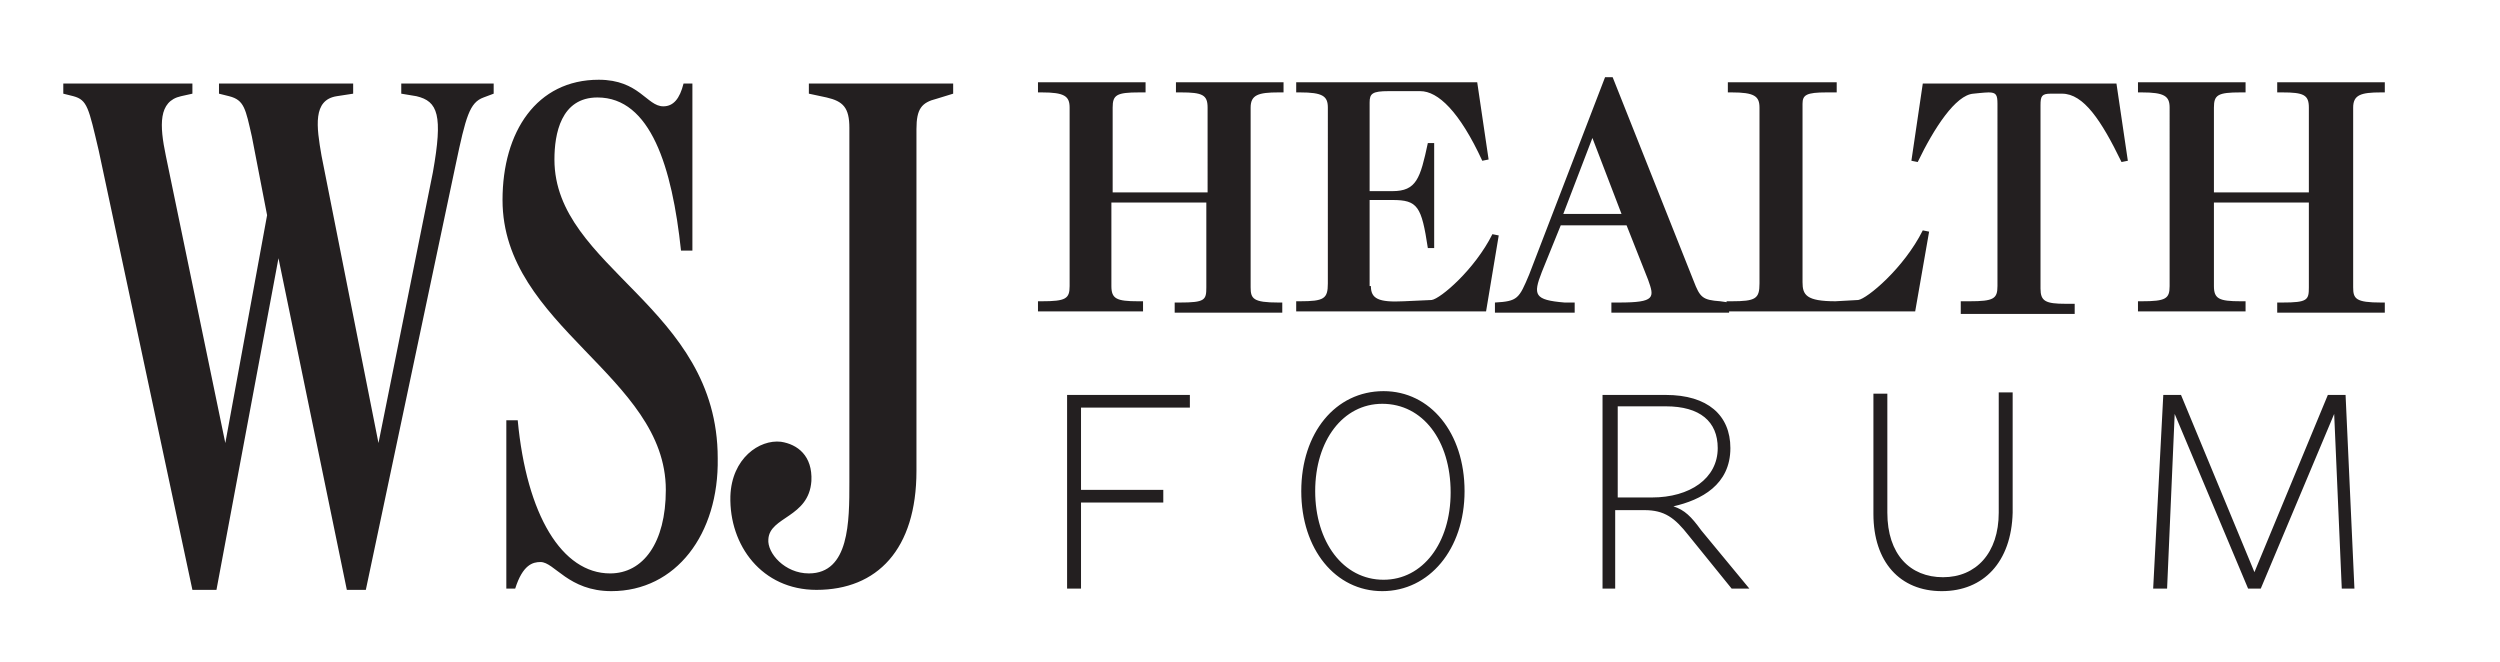 <svg xmlns="http://www.w3.org/2000/svg" viewBox="0 0 197.5 52.3"><style>.st0{fill:#231f20}</style><g id="art"><path class="st0" d="M84.3 46.5V31.2H94v1h-8.6v6.5h6.5v1h-6.5v6.8h-1.1zm24.9.2c-3.7 0-6.4-3.3-6.4-7.9 0-4.6 2.7-7.9 6.5-7.9 3.7 0 6.4 3.3 6.4 7.9s-2.8 7.9-6.5 7.9zm0-14.8c-3.1 0-5.3 2.9-5.3 6.9s2.2 7 5.4 7c3.1 0 5.3-2.9 5.3-6.9 0-4.1-2.2-7-5.4-7zm18.5 14.6h-1.1V31.2h5c3.3 0 5.1 1.6 5.1 4.2 0 2.9-2.3 4.1-4.5 4.6.9.3 1.4.8 2.2 1.9l3.8 4.6h-1.4l-3.4-4.2c-1.1-1.4-1.9-2-3.5-2h-2.3v6.2zm2.8-7.2c3 0 5.2-1.5 5.2-3.9 0-2.1-1.4-3.3-4.1-3.3h-3.8v7.2h2.7zm22.9 7.4c-3.3 0-5.4-2.3-5.4-6.1v-9.5h1.1v9.4c0 3.3 1.8 5.1 4.4 5.1 2.6 0 4.4-1.9 4.4-5.1V31h1.1v9.5c-.1 3.9-2.3 6.2-5.6 6.2zm31-14l-5.8 13.8h-1l-5.8-13.8-.6 13.8h-1.1l.8-15.3h1.4l5.8 14 5.8-14h1.4l.7 15.3h-1l-.6-13.8zM7.8 11.9c-.8-3.4-.9-4-2-4.3L5 7.4v-.8h10.2v.8l-.9.2c-1.8.4-1.7 2.3-1.2 4.7L17.8 35l3.3-18-1.2-6.2c-.5-2.2-.6-2.9-1.8-3.2l-.8-.2v-.8h10.6v.8l-1.3.2c-1.9.3-1.6 2.4-1.2 4.7L29.9 35l4.3-21.4c.8-4.5.4-5.6-1.3-6l-1.2-.2v-.8H39v.8l-.8.3c-1.1.4-1.4 1.5-2.2 5.3l-7.1 33.6h-1.5L22 20.4l-4.9 26.2h-1.9L7.8 11.9zm40.5 34.8c-3.4 0-4.5-2.3-5.6-2.3-.6 0-1.4.2-2 2.1H40V33.2h.9c.7 7.5 3.5 12.1 7.3 12.1 2.6 0 4.4-2.4 4.4-6.6 0-9-12.9-12.9-12.9-22.9 0-5.4 2.7-9.5 7.6-9.5 3.2 0 3.8 2.1 5.1 2.1.8 0 1.3-.6 1.6-1.8h.7v13.2h-.9c-.7-6.6-2.4-12.1-6.6-12.1-2.9 0-3.4 2.9-3.4 4.9 0 8.6 12.9 11.6 12.9 23.6.1 6-3.3 10.5-8.4 10.5m24.1-9.5c0 6.2-3.1 9.4-7.9 9.4-4.3 0-6.9-3.5-6.8-7.4.1-3 2.3-4.5 4-4.3 1.3.2 2.5 1.1 2.4 3.1-.2 2.9-3.3 2.8-3.4 4.6-.1 1.1 1.3 2.7 3.2 2.7 3.2 0 3.2-4.1 3.2-7.2v-28c0-1.6-.5-2.1-1.8-2.4l-1.4-.3v-.8h11.4v.8l-1.3.4c-1.2.3-1.6.8-1.6 2.4v27zM82 23.8h.3c1.9 0 2.2-.2 2.2-1.2V8.5c0-.9-.4-1.2-2.2-1.2H82v-.8h8.5v.8H90c-1.8 0-2.1.2-2.1 1.2v6.7h7.5V8.5c0-1-.4-1.2-2.1-1.2h-.4v-.8h8.5v.8h-.4c-1.6 0-2.2.2-2.2 1.2v14.2c0 .9.2 1.2 2.2 1.2h.3v.8h-8.5v-.8h.4c2 0 2.1-.2 2.1-1.2V16h-7.5v6.6c0 1 .4 1.2 2.1 1.2h.4v.8H82v-.8zm26.3-1.2c0 1 .6 1.3 2.6 1.2l2.2-.1c.7-.1 3.4-2.4 4.8-5.2l.5.1-1 6h-15v-.8h.3c1.9 0 2.2-.2 2.2-1.4V8.5c0-.9-.4-1.2-2.2-1.2h-.3v-.8h14.3l.9 6.1-.5.1c-1.8-3.9-3.5-5.5-4.9-5.5h-2.5c-1.3 0-1.5.2-1.5.9v7h1.8c1.9 0 2.2-1 2.8-3.8h.5v8.3h-.5c-.5-3.3-.8-3.8-2.8-3.8h-1.8v6.8zm13.5-1.1c-.7 1.8-.6 2.2 1.8 2.4h.8v.8h-6.3v-.8c1.8-.1 1.9-.3 2.7-2.2l6-15.6h.6l6.4 16.1c.5 1.3.7 1.5 2.1 1.6l.7.1v.8h-9.3v-.8h.6c2.9 0 2.8-.4 2.3-1.8l-1.7-4.3h-5.2l-1.5 3.7zm4-10.6l-2.3 6h4.6l-2.3-6z"/><path class="st0" d="M136.5 23.8h.3c1.9 0 2.2-.2 2.2-1.4V8.5c0-.9-.4-1.2-2.2-1.2h-.3v-.8h8.6v.8h-.8c-1.6 0-1.9.2-1.9.9v14.1c0 1 .3 1.5 2.6 1.5l1.8-.1c.7-.1 3.6-2.5 5.1-5.5l.5.1-1.1 6.3h-14.9v-.8zm18.5 0h.6c1.9 0 2.2-.2 2.2-1.2V8.2c0-.7-.1-.9-.7-.9-.3 0-1.2.1-1.2.1-1.4.1-3.1 2.7-4.4 5.4l-.5-.1.9-6.1h15.3l.9 6.1-.5.1c-1.6-3.3-3-5.4-4.7-5.4h-.9c-.7 0-.8.2-.8.9v14.5c0 1 .4 1.2 2 1.2h.7v.8h-9v-1zm13.9 0h.3c1.9 0 2.2-.2 2.2-1.2V8.5c0-.9-.4-1.2-2.2-1.2h-.3v-.8h8.5v.8h-.4c-1.8 0-2.1.2-2.1 1.2v6.7h7.5V8.5c0-1-.4-1.2-2.1-1.2h-.4v-.8h8.5v.8h-.3c-1.6 0-2.2.2-2.2 1.2v14.2c0 .9.2 1.2 2.2 1.2h.3v.8h-8.5v-.8h.4c2 0 2.1-.2 2.1-1.2V16h-7.5v6.6c0 1 .4 1.2 2.1 1.2h.4v.8h-8.5v-.8z"/></g></svg>